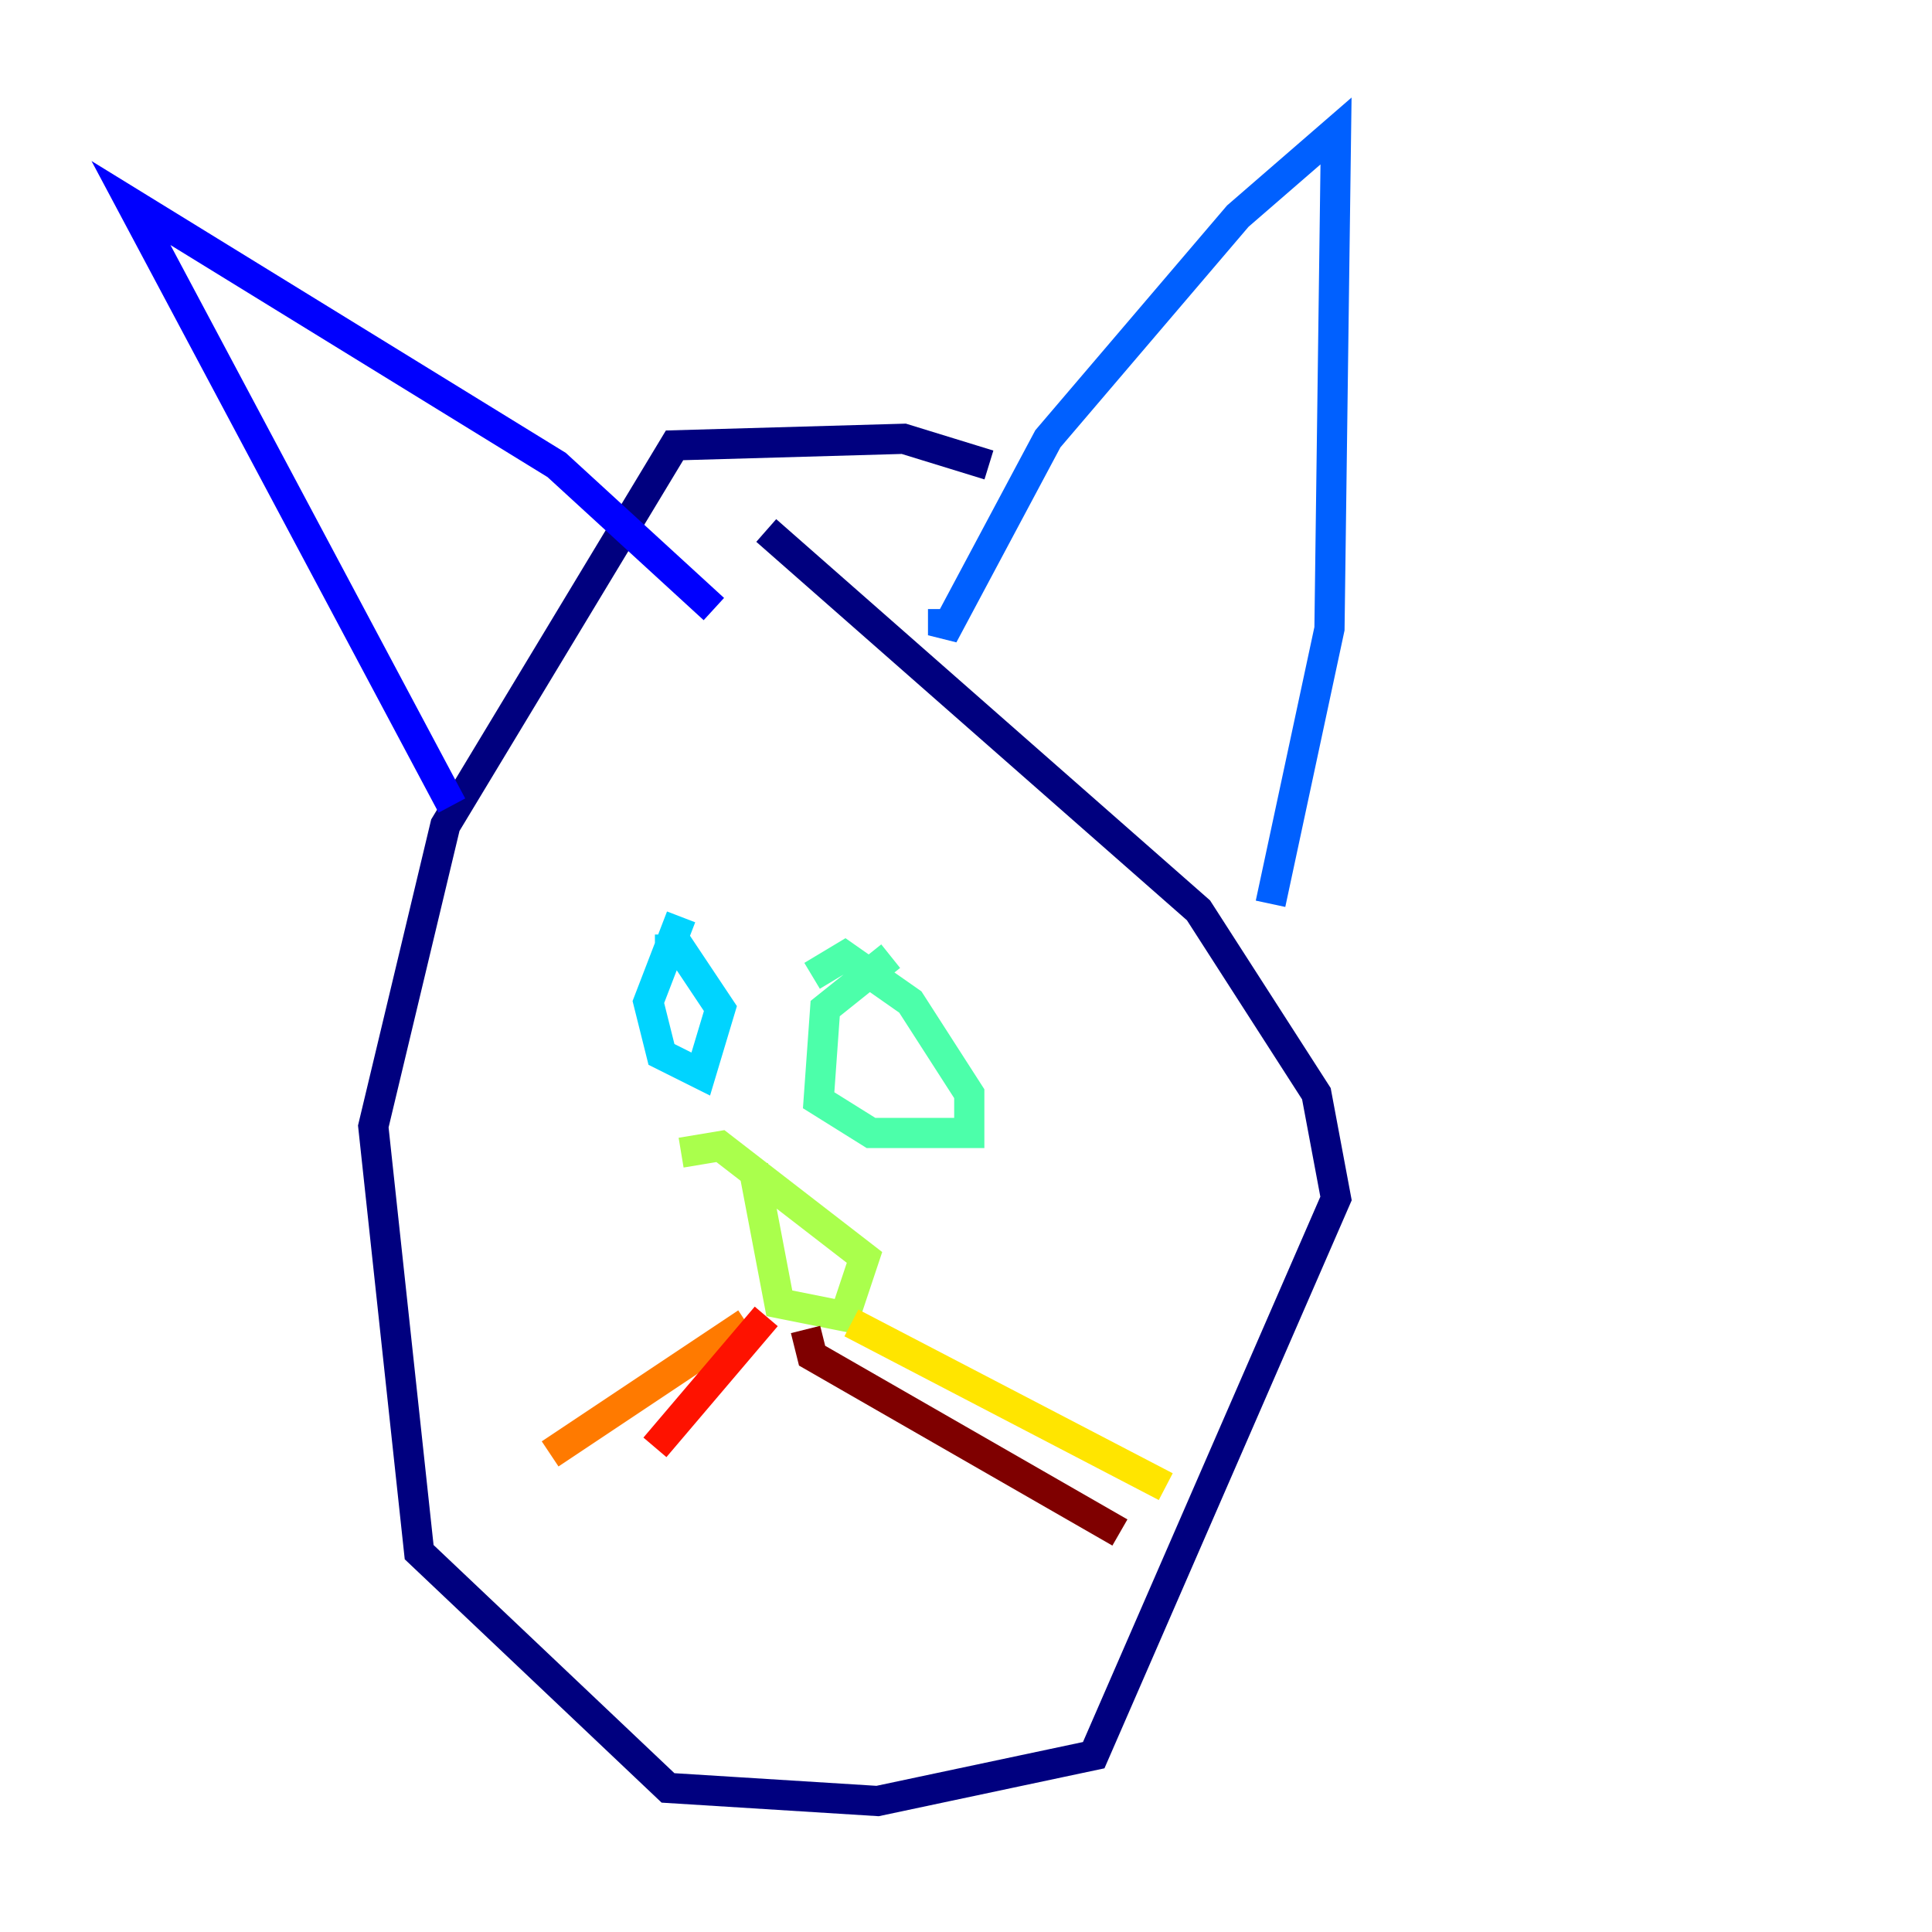 <?xml version="1.0" encoding="utf-8" ?>
<svg baseProfile="tiny" height="128" version="1.2" viewBox="0,0,128,128" width="128" xmlns="http://www.w3.org/2000/svg" xmlns:ev="http://www.w3.org/2001/xml-events" xmlns:xlink="http://www.w3.org/1999/xlink"><defs /><polyline fill="none" points="65.519,30.807 59.878,29.071 44.691,29.505 29.505,54.671 24.732,74.63 27.77,102.834 44.258,118.454 58.142,119.322 72.461,116.285 88.515,79.403 87.214,72.461 79.403,60.312 50.766,35.146" stroke="#00007f" stroke-width="2" /><polyline fill="none" points="29.939,53.37 8.678,13.451 36.881,30.807 47.295,40.352" stroke="#0000fe" stroke-width="2" /><polyline fill="none" points="62.481,40.352 62.481,42.088 69.424,29.071 82.007,14.319 88.515,8.678 88.081,41.654 84.176,59.878" stroke="#0060ff" stroke-width="2" /><polyline fill="none" points="45.125,60.746 42.956,66.386 43.824,69.858 46.427,71.159 47.729,66.82 45.125,62.915 43.39,62.915" stroke="#00d4ff" stroke-width="2" /><polyline fill="none" points="59.01,63.349 54.671,66.82 54.237,72.895 57.709,75.064 64.217,75.064 64.217,72.461 60.312,66.386 55.973,63.349 53.803,64.651" stroke="#4cffaa" stroke-width="2" /><polyline fill="none" points="49.898,77.234 51.634,86.346 55.973,87.214 57.275,83.308 47.729,75.932 45.125,76.366" stroke="#aaff4c" stroke-width="2" /><polyline fill="none" points="56.407,87.647 77.234,98.495" stroke="#ffe500" stroke-width="2" /><polyline fill="none" points="49.464,87.647 36.447,96.325" stroke="#ff7a00" stroke-width="2" /><polyline fill="none" points="50.766,87.214 43.39,95.891" stroke="#fe1200" stroke-width="2" /><polyline fill="none" points="53.37,88.081 53.803,89.817 74.197,101.532" stroke="#7f0000" stroke-width="2" /></svg>